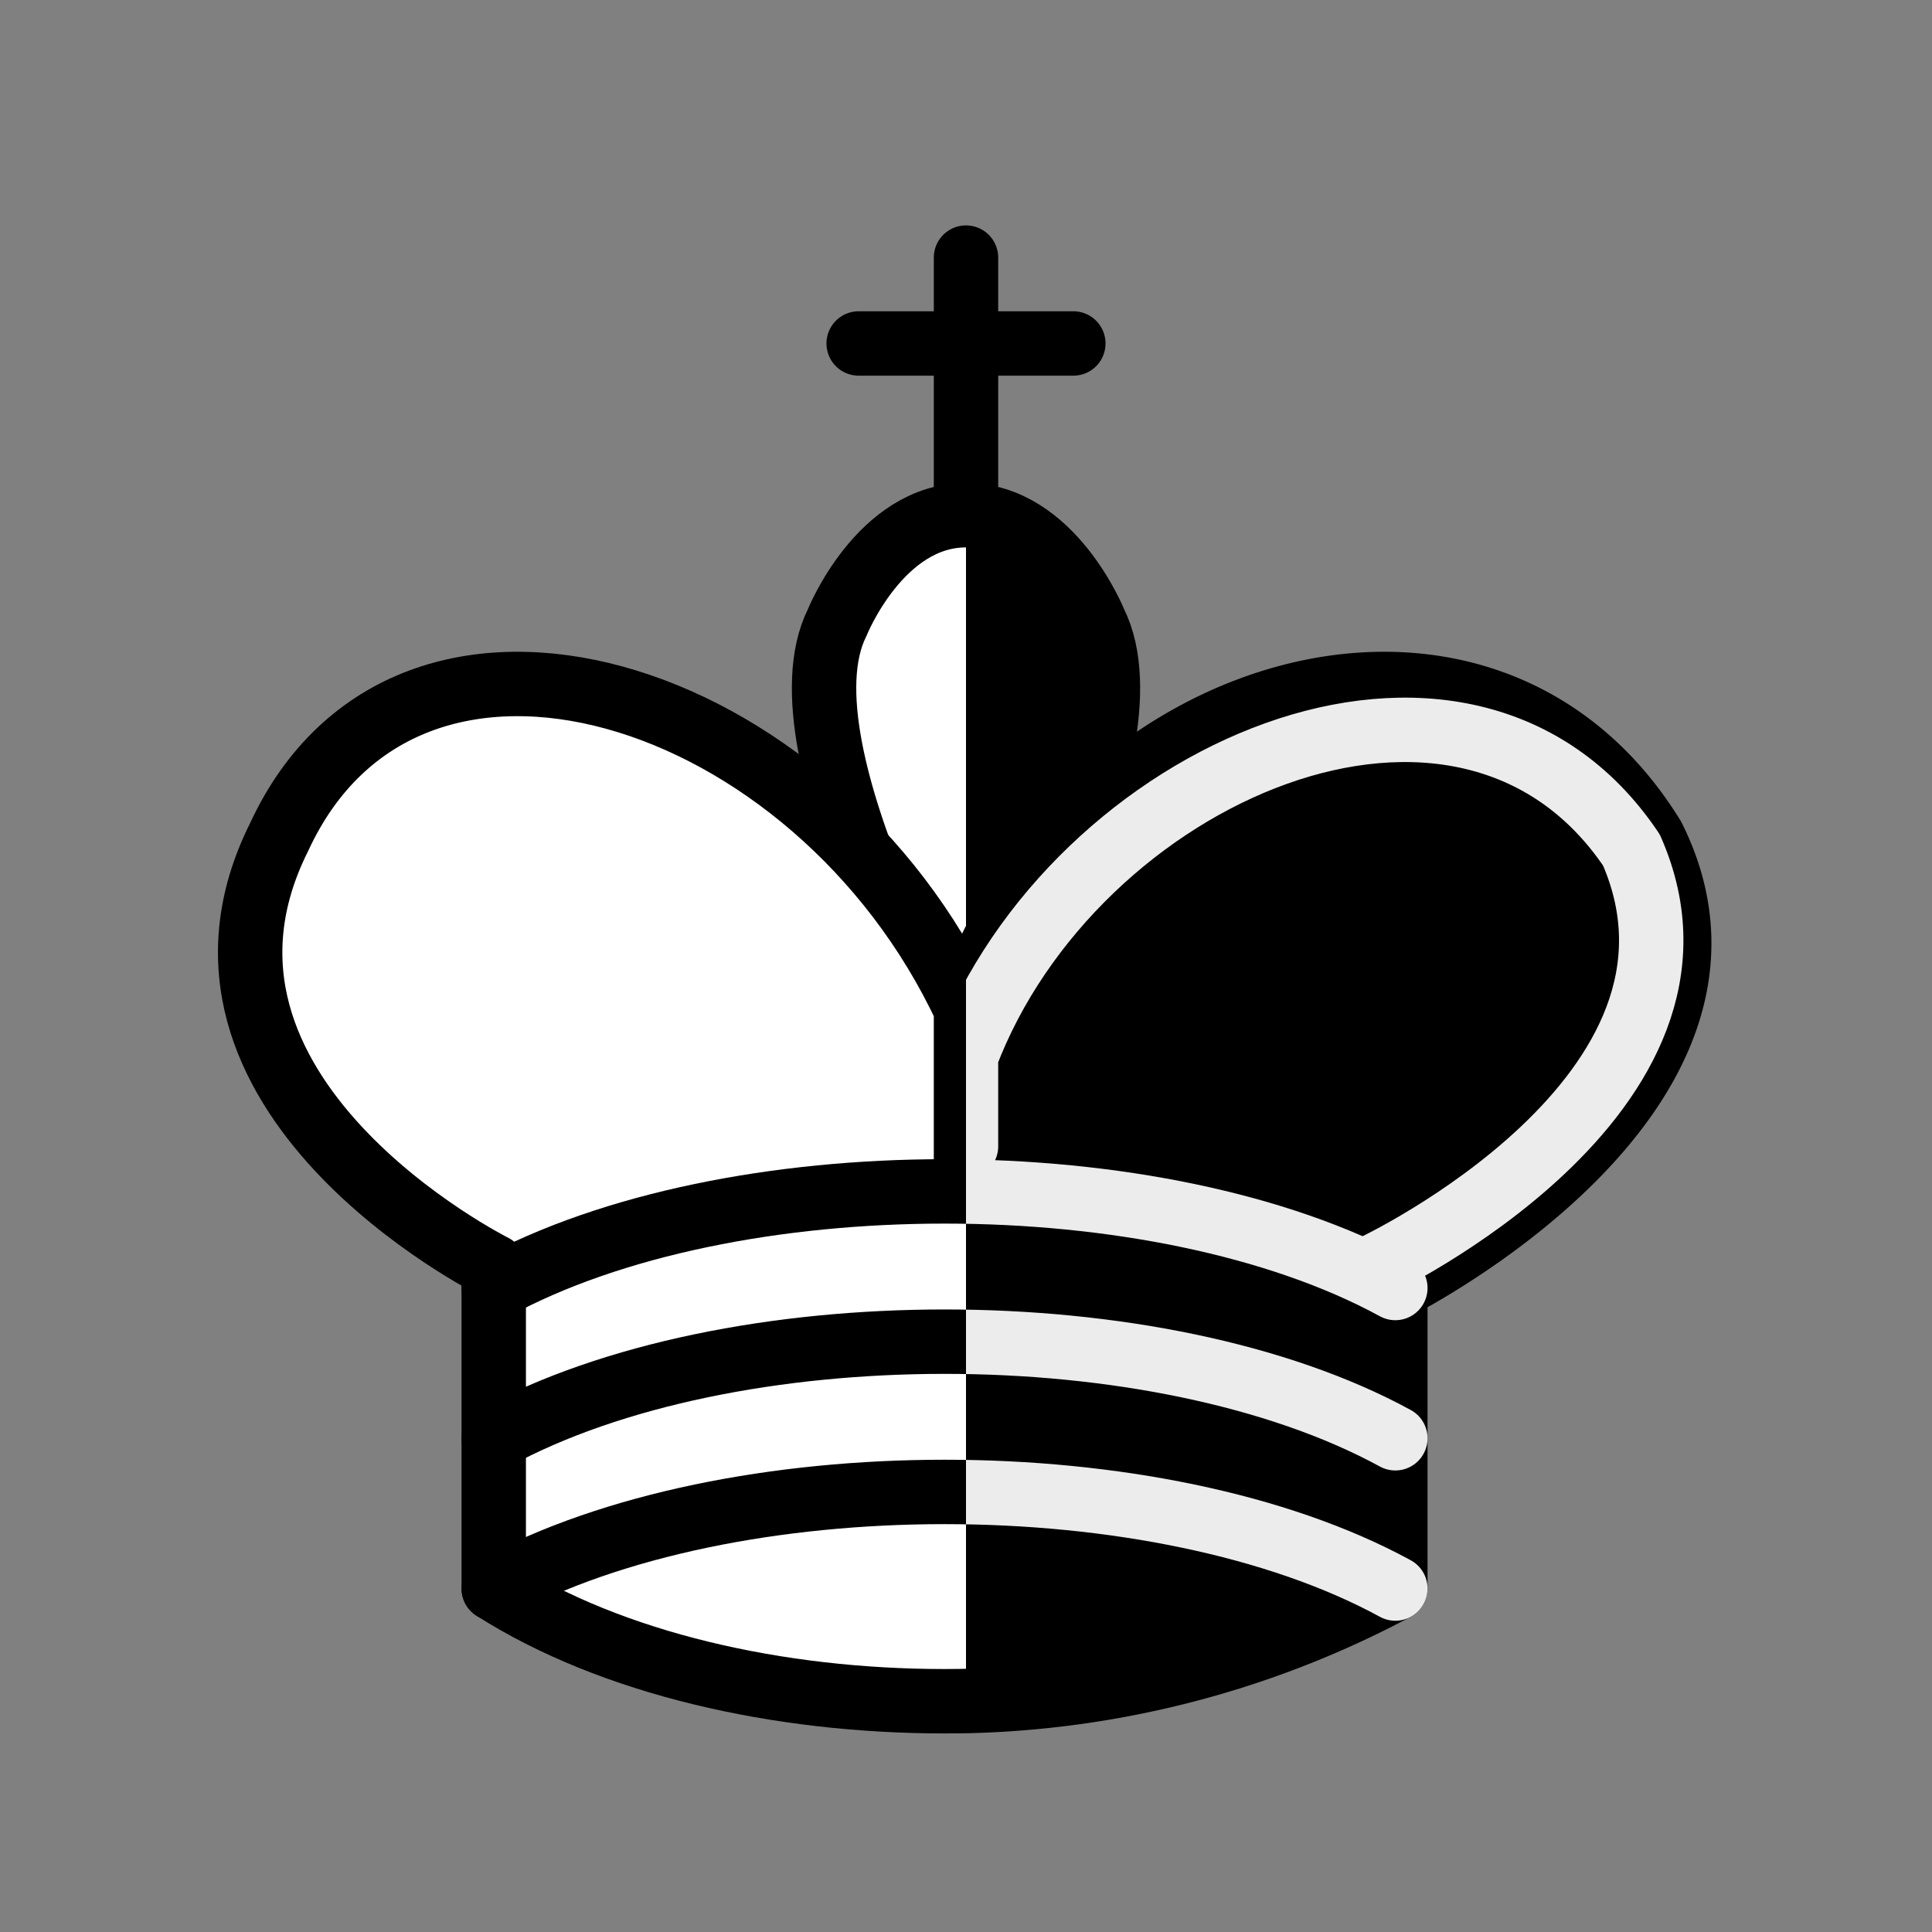 <svg xmlns="http://www.w3.org/2000/svg" viewBox="0 0 45 45">
  <rect x="0" y="0" width="45" height="45" fill="#808080" stroke="none"/>
  <defs>
    <clipPath id="left-half">
      <rect x="0" y="0" width="22.5" height="45" />
    </clipPath>
    <clipPath id="right-half">
      <rect x="22.5" y="0" width="22.5" height="45" />
    </clipPath>
  </defs>

  <!-- White half on the left -->
  <g clip-path="url(#left-half)">
    <g fill="none" stroke="#000" stroke-linecap="round" stroke-linejoin="round" stroke-width="1.5">
      <path stroke-linejoin="miter" d="M22.5 11.63V6M20 8h5" />
      <path fill="#fff" stroke-linecap="butt" stroke-linejoin="miter"
        d="M22.5 25s4.5-7.5 3-10.5c0 0-1-2.5-3-2.5s-3 2.5-3 2.5c-1.5 3 3 10.5 3 10.5" />
      <path fill="#fff"
        d="M11.5 37c5.5 3.5 15.5 3.5 21 0v-7s9-4.5 6-10.5c-4-6.5-13.5-3.5-16 4V27v-3.5c-3.5-7.5-13-10.5-16-4-3 6 5 10 5 10V37z" />
      <path d="M11.5 30c5.5-3 15.5-3 21 0m-21 3.5c5.5-3 15.5-3 21 0m-21 3.5c5.5-3 15.5-3 21 0" />
    </g>
  </g>

  <!-- Black half on the right -->
  <g clip-path="url(#right-half)">
    <g fill="none" stroke="#000" stroke-linecap="round" stroke-linejoin="round" stroke-width="1.5">
      <path stroke-linejoin="miter" d="M22.5 11.6V6" />
      <path fill="#000" stroke-linecap="butt" stroke-linejoin="miter"
        d="M22.5 25s4.5-7.5 3-10.5c0 0-1-2.5-3-2.5s-3 2.5-3 2.5c-1.5 3 3 10.5 3 10.5" />
      <path fill="#000"
        d="M11.5 37a22.3 22.3 0 0 0 21 0v-7s9-4.5 6-10.5c-4-6.5-13.5-3.5-16 4V27v-3.5c-3.5-7.5-13-10.5-16-4-3 6 5 10 5 10V37z" />
      <path stroke-linejoin="miter" d="M20 8h5" />
      <path stroke="#ececec"
        d="M32 29.5s8.5-4 6-9.7C34.1 14 25 18 22.5 24.6v2.1-2.1C20 18 9.9 14 7 19.9c-2.5 5.6 4.8 9 4.8 9" />
      <path stroke="#ececec"
        d="M11.5 30c5.5-3 15.5-3 21 0m-21 3.5c5.5-3 15.5-3 21 0m-21 3.5c5.5-3 15.5-3 21 0" />
    </g>
  </g>
</svg>
